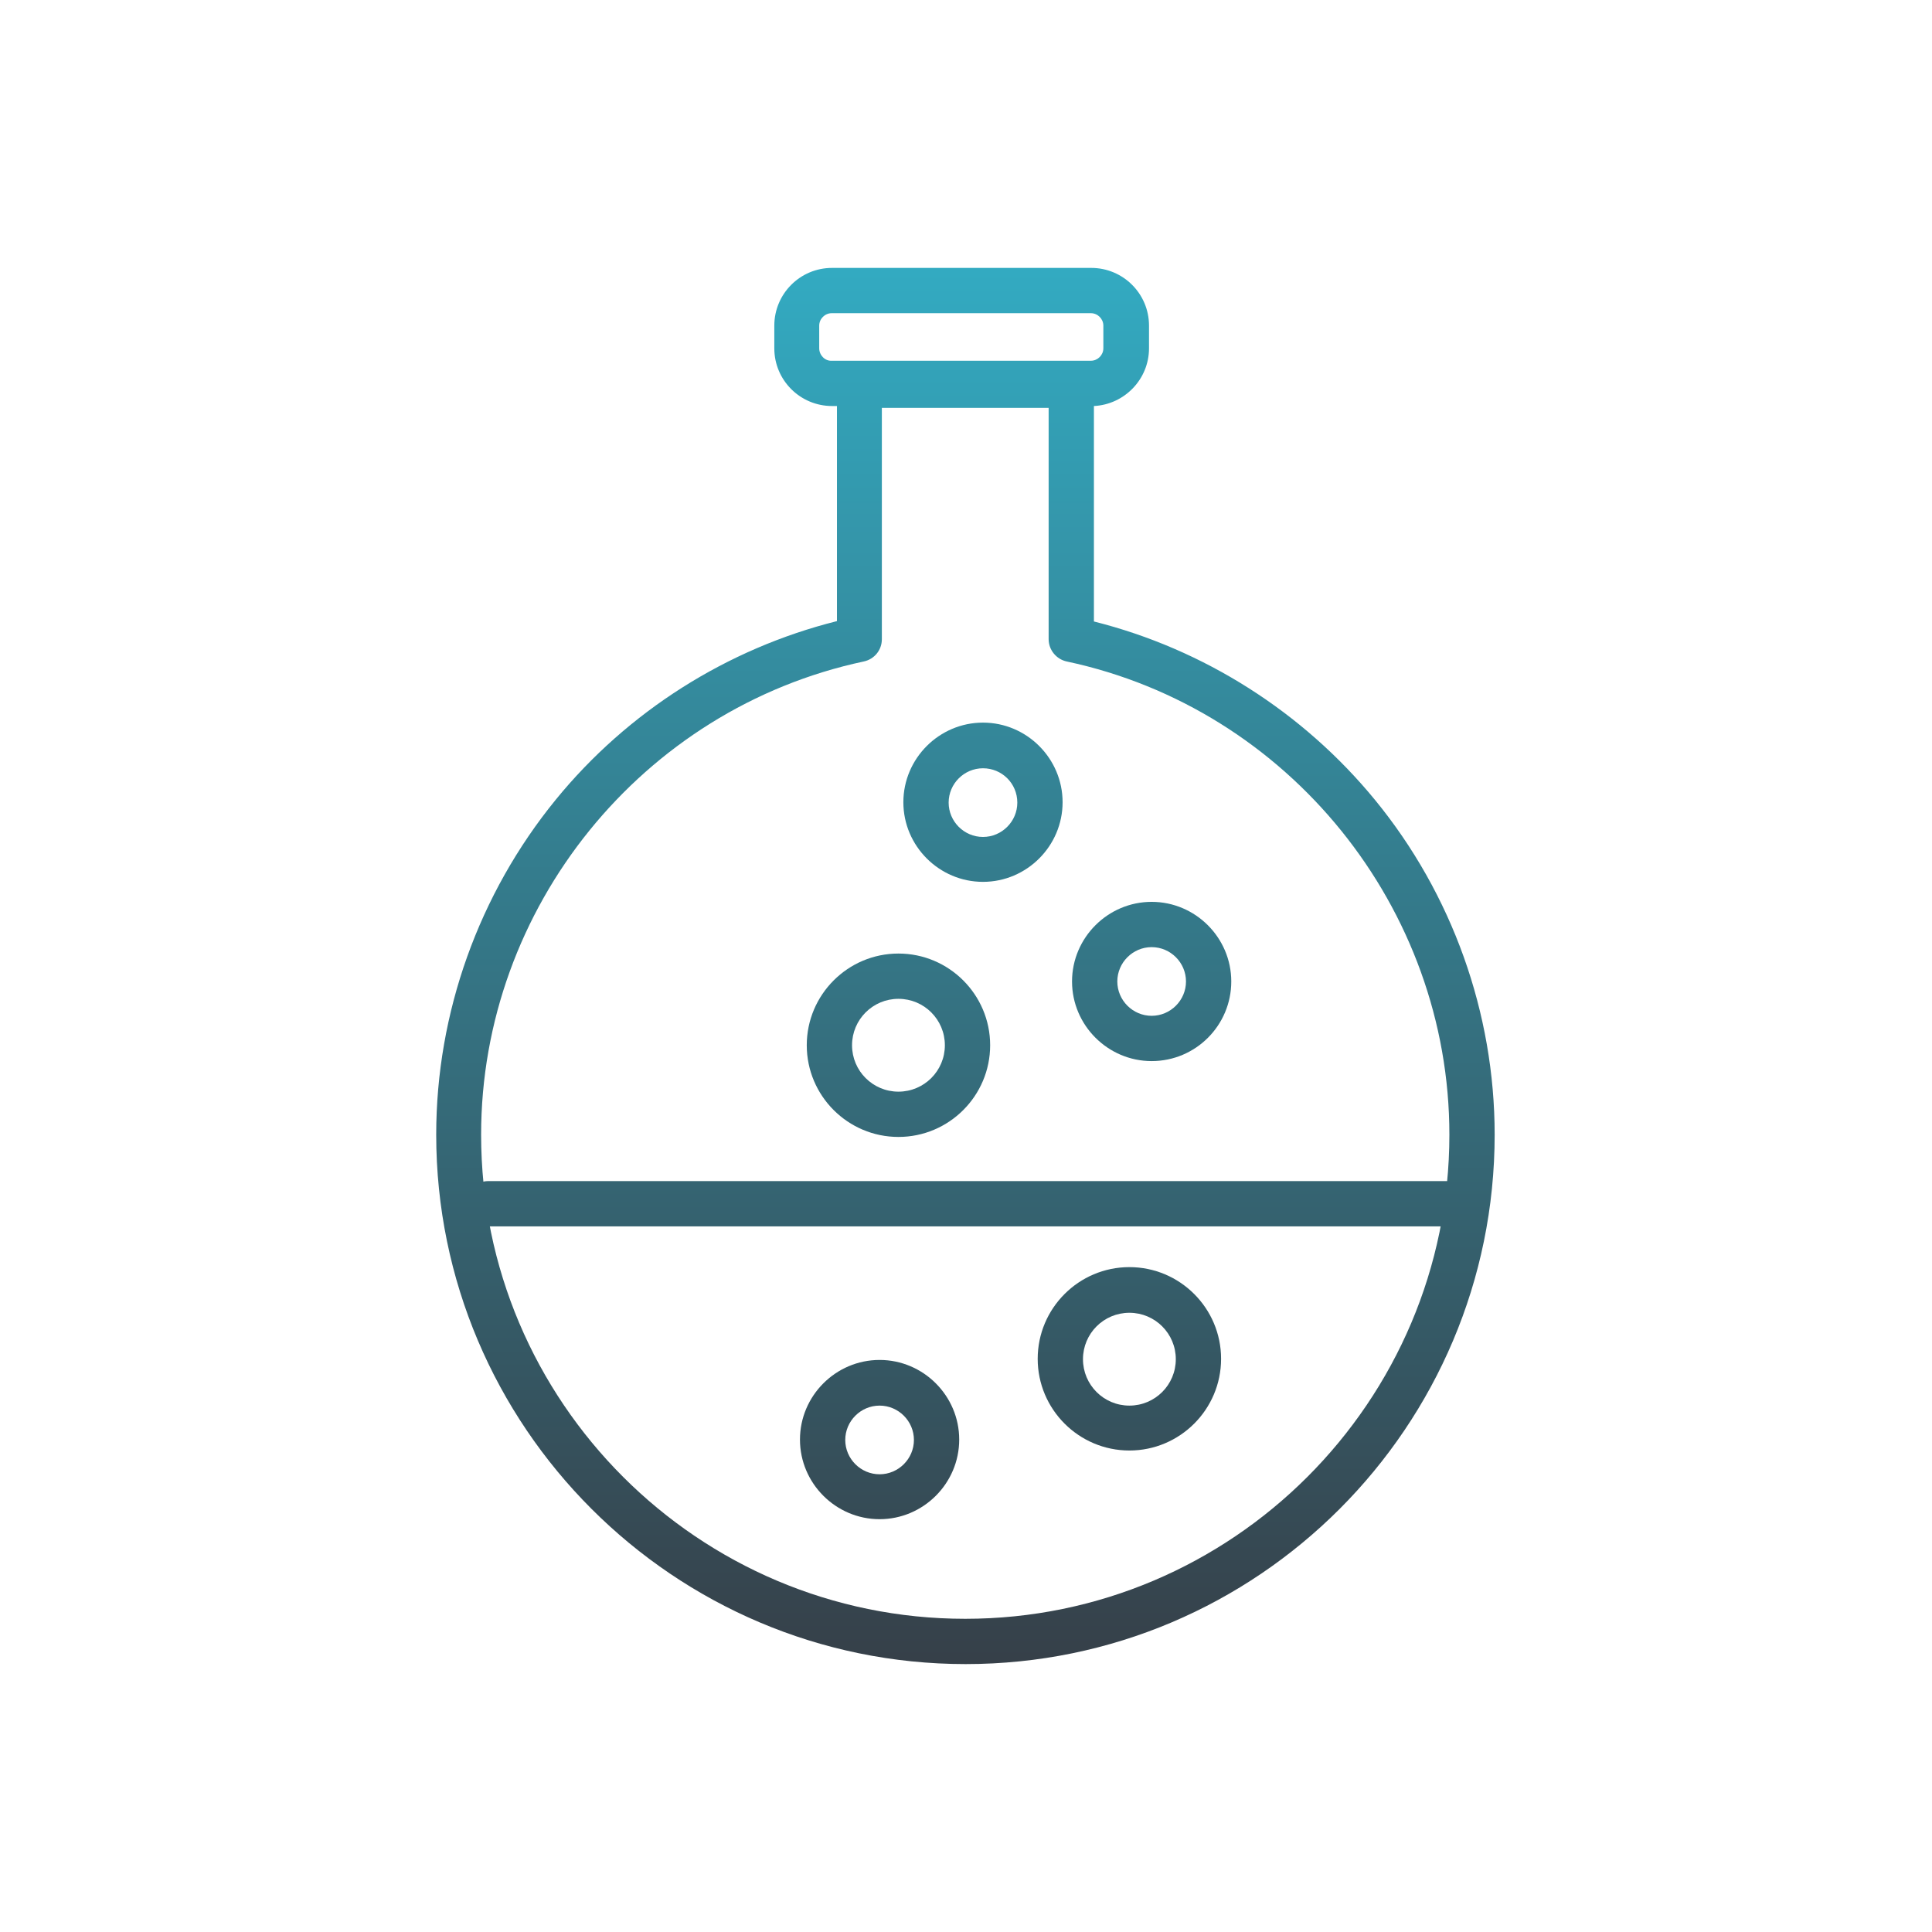<?xml version="1.0" encoding="utf-8"?>
<!-- Generator: Adobe Illustrator 22.1.0, SVG Export Plug-In . SVG Version: 6.00 Build 0)  -->
<svg version="1.1" id="Layer_1" xmlns="http://www.w3.org/2000/svg" xmlns:xlink="http://www.w3.org/1999/xlink" x="0px" y="0px"
	 viewBox="0 0 512 512" style="enable-background:new 0 0 512 512;" xml:space="preserve">
<style type="text/css">
	.st0{fill:url(#SVGID_1_);}
	.st1{fill:url(#SVGID_2_);}
	.st2{fill:url(#SVGID_3_);}
	.st3{fill:url(#SVGID_4_);}
	.st4{fill:url(#SVGID_5_);}
	.st5{fill:url(#SVGID_6_);}
	.st6{fill:url(#SVGID_7_);}
</style>
<g>
	<linearGradient id="SVGID_1_" gradientUnits="userSpaceOnUse" x1="255.813" y1="72.086" x2="255.813" y2="439.579">
		<stop  offset="0" style="stop-color:#33AAC1"/>
		<stop  offset="1" style="stop-color:#364049"/>
	</linearGradient>
	<path class="st0" d="M364.4,212c-19.1-23.3-45.4-40-74.5-47.3v-57.1c8.1-0.4,14.6-7.1,14.6-15.3v-6c0-8.5-6.9-15.3-15.3-15.3h-68.7
		c-8.5,0-15.3,6.9-15.3,15.3v6c0,8.5,6.9,15.3,15.3,15.3h1.3v57c-29.1,7.3-55.4,23.9-74.5,47.3c-20.4,25-31.7,56.5-31.7,88.8
		c0,77.3,62.9,140.3,140.3,140.3s140.2-62.9,140.2-140.3C396.1,268.4,384.8,236.9,364.4,212z M217.1,92.3v-6c0-1.8,1.5-3.3,3.3-3.3
		h68.7c1.8,0,3.3,1.5,3.3,3.3v6c0,1.8-1.5,3.3-3.3,3.3h-68.7C218.6,95.7,217.1,94.1,217.1,92.3z M255.8,429
		c-70.7,0-128.3-57.5-128.3-128.3c0-60.2,42.7-112.9,101.4-125.4c2.8-0.6,4.8-3,4.8-5.9v-61.3h44.2v61.3c0,2.8,2,5.3,4.8,5.9
		c58.8,12.5,101.4,65.3,101.4,125.4C384.1,371.5,326.5,429,255.8,429z"/>
	<linearGradient id="SVGID_2_" gradientUnits="userSpaceOnUse" x1="256.384" y1="72.086" x2="256.384" y2="439.579">
		<stop  offset="0" style="stop-color:#33AAC1"/>
		<stop  offset="1" style="stop-color:#364049"/>
	</linearGradient>
	<path class="st1" d="M383.3,325H129.4c-3.3,0-6-2.7-6-6s2.7-6,6-6h253.9c3.3,0,6,2.7,6,6S386.6,325,383.3,325z"/>
	<linearGradient id="SVGID_3_" gradientUnits="userSpaceOnUse" x1="238.118" y1="72.086" x2="238.118" y2="439.579">
		<stop  offset="0" style="stop-color:#33AAC1"/>
		<stop  offset="1" style="stop-color:#364049"/>
	</linearGradient>
	<path class="st2" d="M238.1,301.3c-13.4,0-24.3-10.9-24.3-24.3s10.9-24.3,24.3-24.3s24.3,10.9,24.3,24.3S251.5,301.3,238.1,301.3z
		 M238.1,264.7c-6.8,0-12.3,5.5-12.3,12.3s5.5,12.3,12.3,12.3s12.3-5.5,12.3-12.3S244.9,264.7,238.1,264.7z"/>
	<linearGradient id="SVGID_4_" gradientUnits="userSpaceOnUse" x1="299.307" y1="72.086" x2="299.307" y2="439.579">
		<stop  offset="0" style="stop-color:#33AAC1"/>
		<stop  offset="1" style="stop-color:#364049"/>
	</linearGradient>
	<path class="st3" d="M299.3,384.4c-13.4,0-24.3-10.9-24.3-24.3s10.9-24.3,24.3-24.3s24.3,10.9,24.3,24.3S312.7,384.4,299.3,384.4z
		 M299.3,347.9c-6.8,0-12.3,5.5-12.3,12.3s5.5,12.3,12.3,12.3s12.3-5.5,12.3-12.3S306.1,347.9,299.3,347.9z"/>
	<linearGradient id="SVGID_5_" gradientUnits="userSpaceOnUse" x1="305.243" y1="72.086" x2="305.243" y2="439.579">
		<stop  offset="0" style="stop-color:#33AAC1"/>
		<stop  offset="1" style="stop-color:#364049"/>
	</linearGradient>
	<path class="st4" d="M305.2,281.2c-11.6,0-21.1-9.5-21.1-21.1s9.5-21.1,21.1-21.1c11.6,0,21.1,9.5,21.1,21.1
		S316.9,281.2,305.2,281.2z M305.2,251c-5,0-9.1,4.1-9.1,9.1c0,5,4.1,9.1,9.1,9.1c5,0,9.1-4.1,9.1-9.1
		C314.3,255.1,310.2,251,305.2,251z"/>
	<linearGradient id="SVGID_6_" gradientUnits="userSpaceOnUse" x1="260.493" y1="72.086" x2="260.493" y2="439.579">
		<stop  offset="0" style="stop-color:#33AAC1"/>
		<stop  offset="1" style="stop-color:#364049"/>
	</linearGradient>
	<path class="st5" d="M260.5,233.7c-11.6,0-21.1-9.5-21.1-21.1s9.5-21.1,21.1-21.1c11.6,0,21.1,9.5,21.1,21.1
		S272.1,233.7,260.5,233.7z M260.5,203.6c-5,0-9.1,4.1-9.1,9.1c0,5,4.1,9.1,9.1,9.1c5,0,9.1-4.1,9.1-9.1
		C269.6,207.6,265.5,203.6,260.5,203.6z"/>
	<linearGradient id="SVGID_7_" gradientUnits="userSpaceOnUse" x1="233.095" y1="72.086" x2="233.095" y2="439.579">
		<stop  offset="0" style="stop-color:#33AAC1"/>
		<stop  offset="1" style="stop-color:#364049"/>
	</linearGradient>
	<path class="st6" d="M233.1,402.6c-11.6,0-21.1-9.5-21.1-21.1s9.5-21.1,21.1-21.1c11.6,0,21.1,9.5,21.1,21.1
		S244.7,402.6,233.1,402.6z M233.1,372.5c-5,0-9.1,4.1-9.1,9.1c0,5,4.1,9.1,9.1,9.1c5,0,9.1-4.1,9.1-9.1
		C242.2,376.6,238.1,372.5,233.1,372.5z"/>
</g>
</svg>
